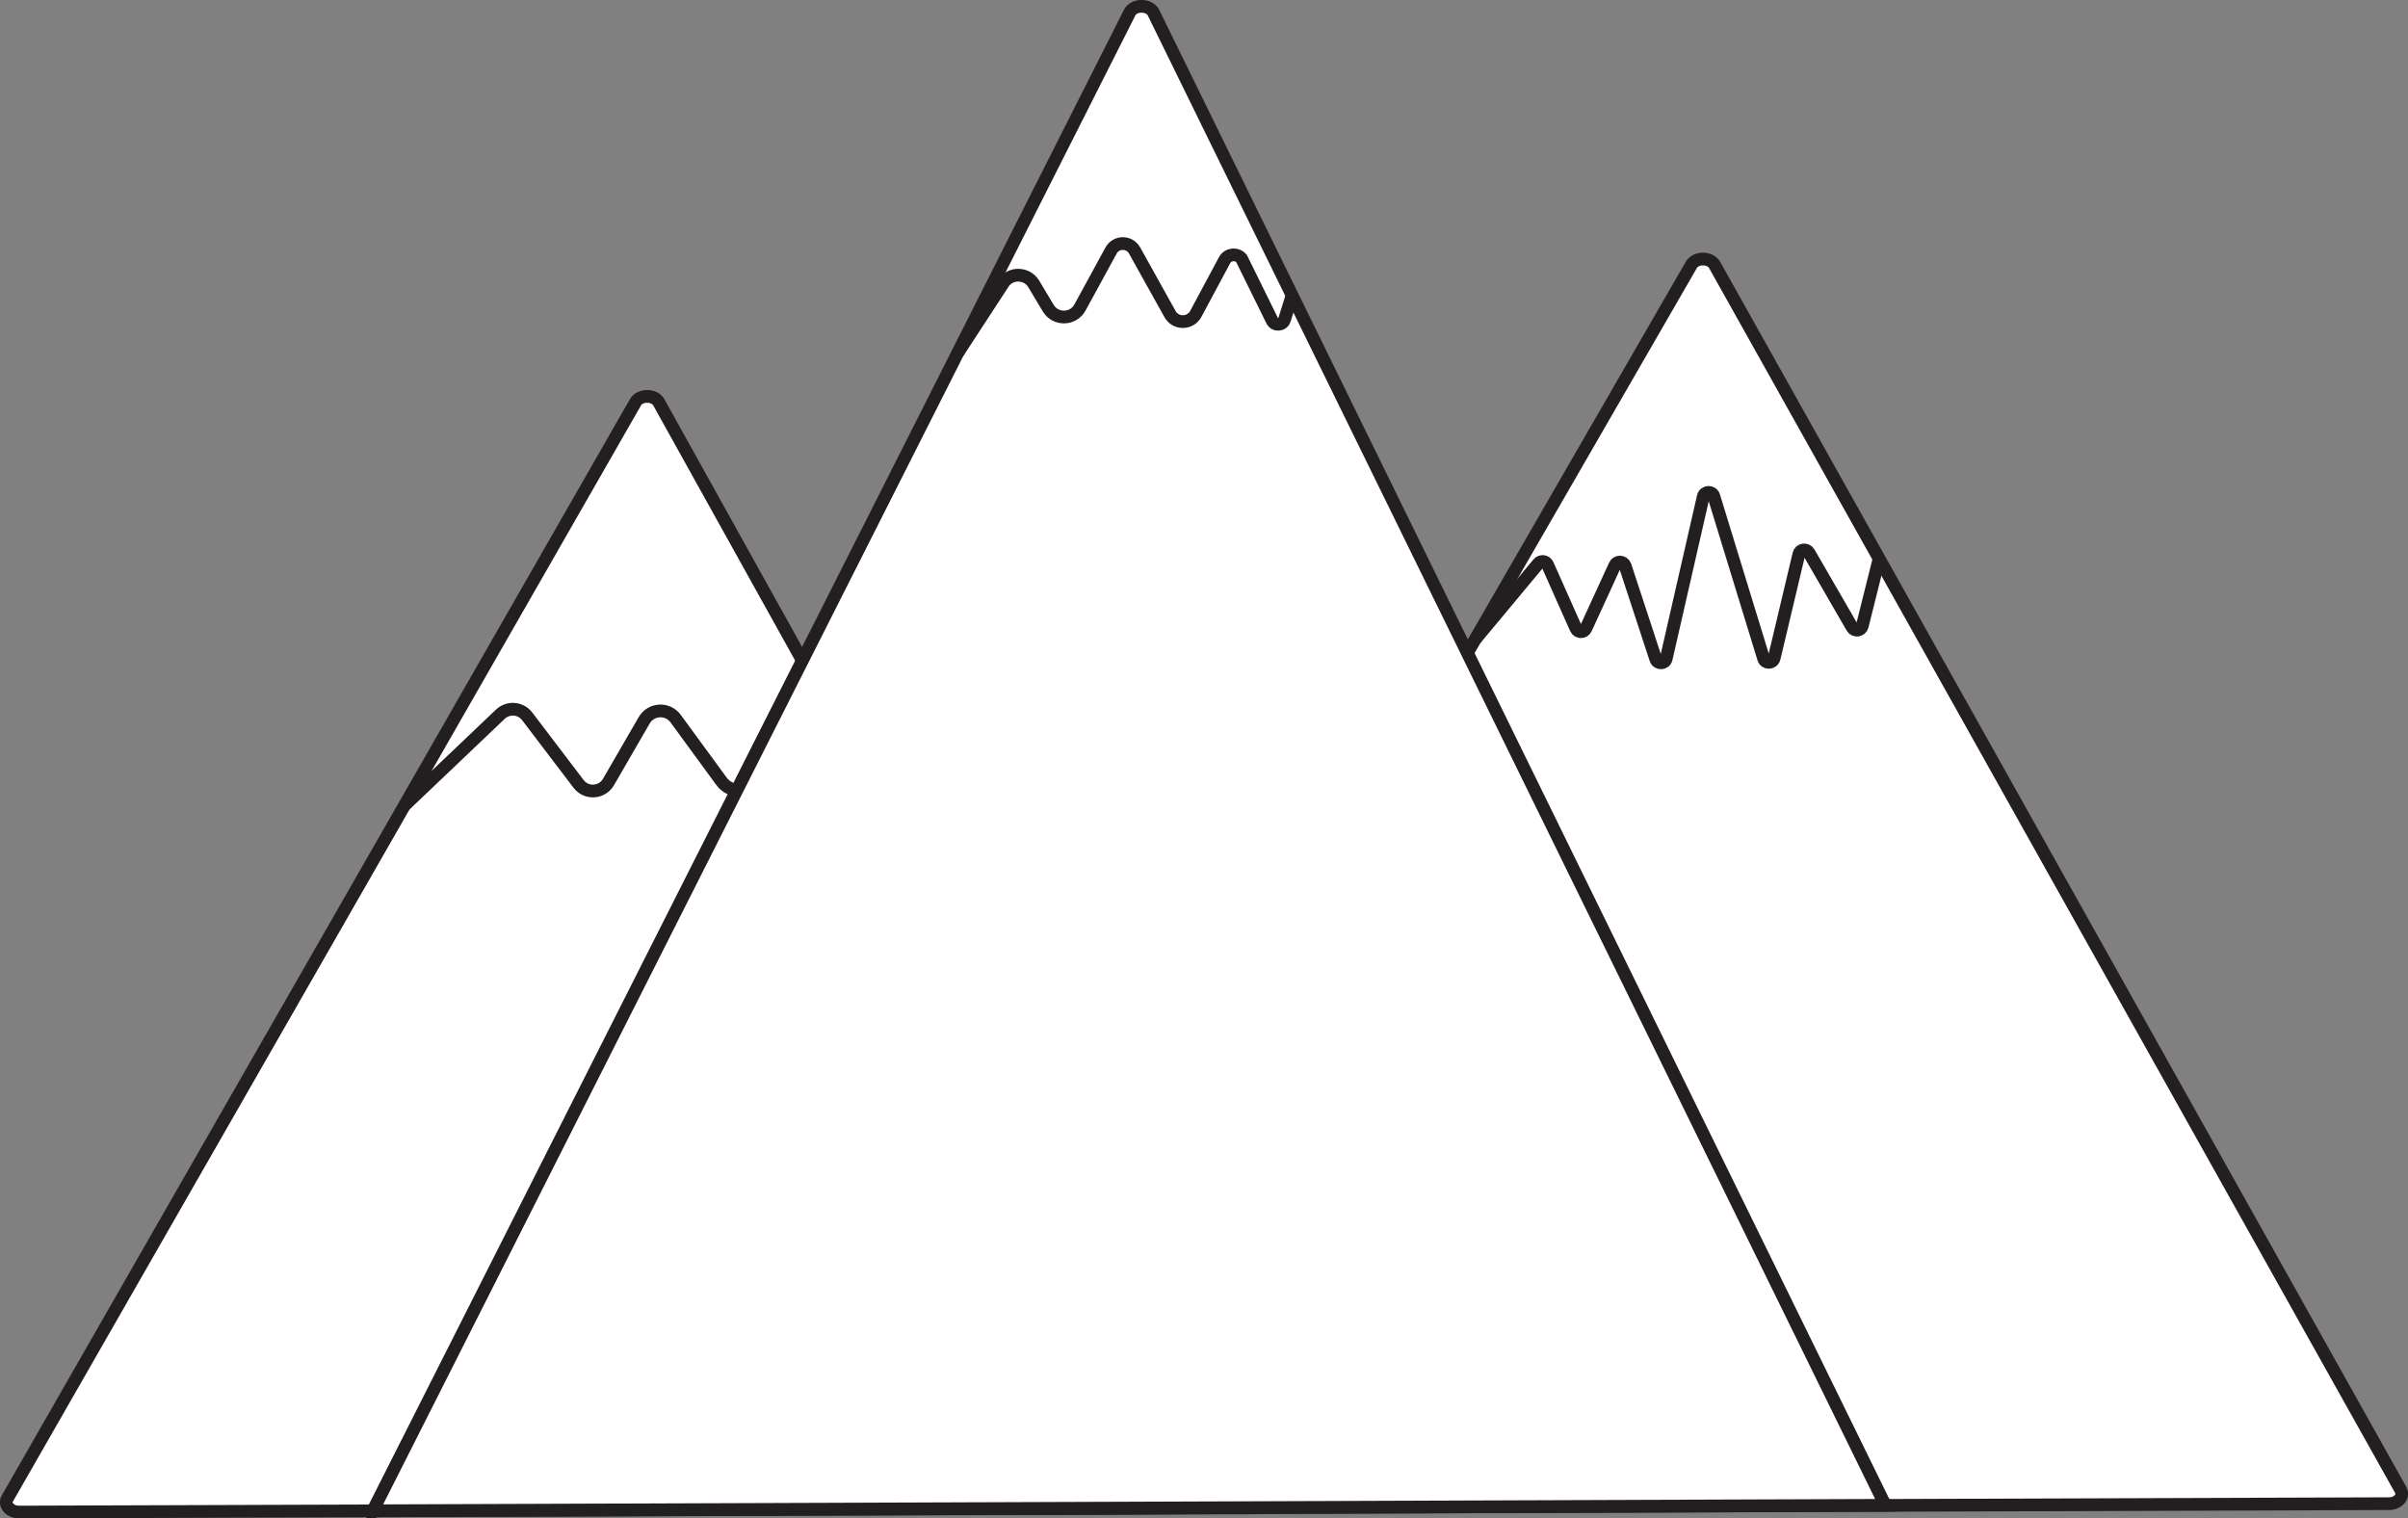<?xml version="1.0" encoding="UTF-8"?>
<svg xmlns="http://www.w3.org/2000/svg" viewBox="0 0 189.16 119.28">
  <rect x="0" y="0" width="189.16" height="119.28" fill="#808080" stroke="none"/>
  <defs>
    <style>
      .cls-1 {
        fill: #fff;
        stroke: #231f20;
        stroke-miterlimit: 10;
      }
    </style>
  </defs>
  <g id="Layer_2" data-name="Layer 2">
    <path class="cls-1" d="m.59,117.69l33.42-58.32,15.91-27.77c.35-.62,1.49-.61,1.83,0l47.69,85.76c.28.51-.2,1.08-.91,1.09l-97.03.33c-.73,0-1.21-.58-.92-1.09Z"/>
    <path class="cls-1" d="m31.78,63.27l7.52-7.16c.62-.59,1.61-.51,2.12.17l4.03,5.3c.61.8,1.84.73,2.35-.15l2.8-4.84c.54-.93,1.85-1,2.48-.13l3.6,4.92c.69.94,2.09.93,2.76-.02l4.97-6.98"/>
  </g>
  <g id="Layer_3" data-name="Layer 3">
    <path class="cls-1" d="m76.48,118.5l39.4-68.27,16.98-29.42c.36-.62,1.48-.61,1.83,0l53.89,96.22c.29.51-.19,1.09-.91,1.09l-111.19.38Z"/>
    <path class="cls-1" d="m115.88,50.23l4.97-5.97c.2-.24.59-.19.72.1l2.23,5.01c.15.34.63.34.78,0l2.28-4.97c.16-.35.67-.32.8.04l2.41,7.34c.14.41.73.38.82-.04l2.91-12.73c.1-.43.7-.45.83-.03l3.91,12.75c.13.42.72.4.83-.03l1.94-8.17c.09-.38.59-.45.79-.12l3.4,5.88c.19.33.69.26.79-.11l1.33-5.32"/>
  </g>
  <g id="Layer_1" data-name="Layer 1">
    <path class="cls-1" d="m29.28,118.69L88.74.99c.33-.66,1.54-.66,1.87,0l57.49,117.26-118.82.43Z"/>
    <path class="cls-1" d="m75.27,27.67l3.53-5.41c.57-.88,1.87-.85,2.41.05l1.13,1.89c.57.96,1.97.93,2.5-.05l2.44-4.47c.4-.73,1.44-.73,1.85,0l2.78,4.99c.44.8,1.6.79,2.03-.02l2.25-4.2c.27-.51.97-.58,1.34-.14l2.4,4.87c.21.43.84.38.98-.08l.59-1.9"/>
  </g>
</svg>